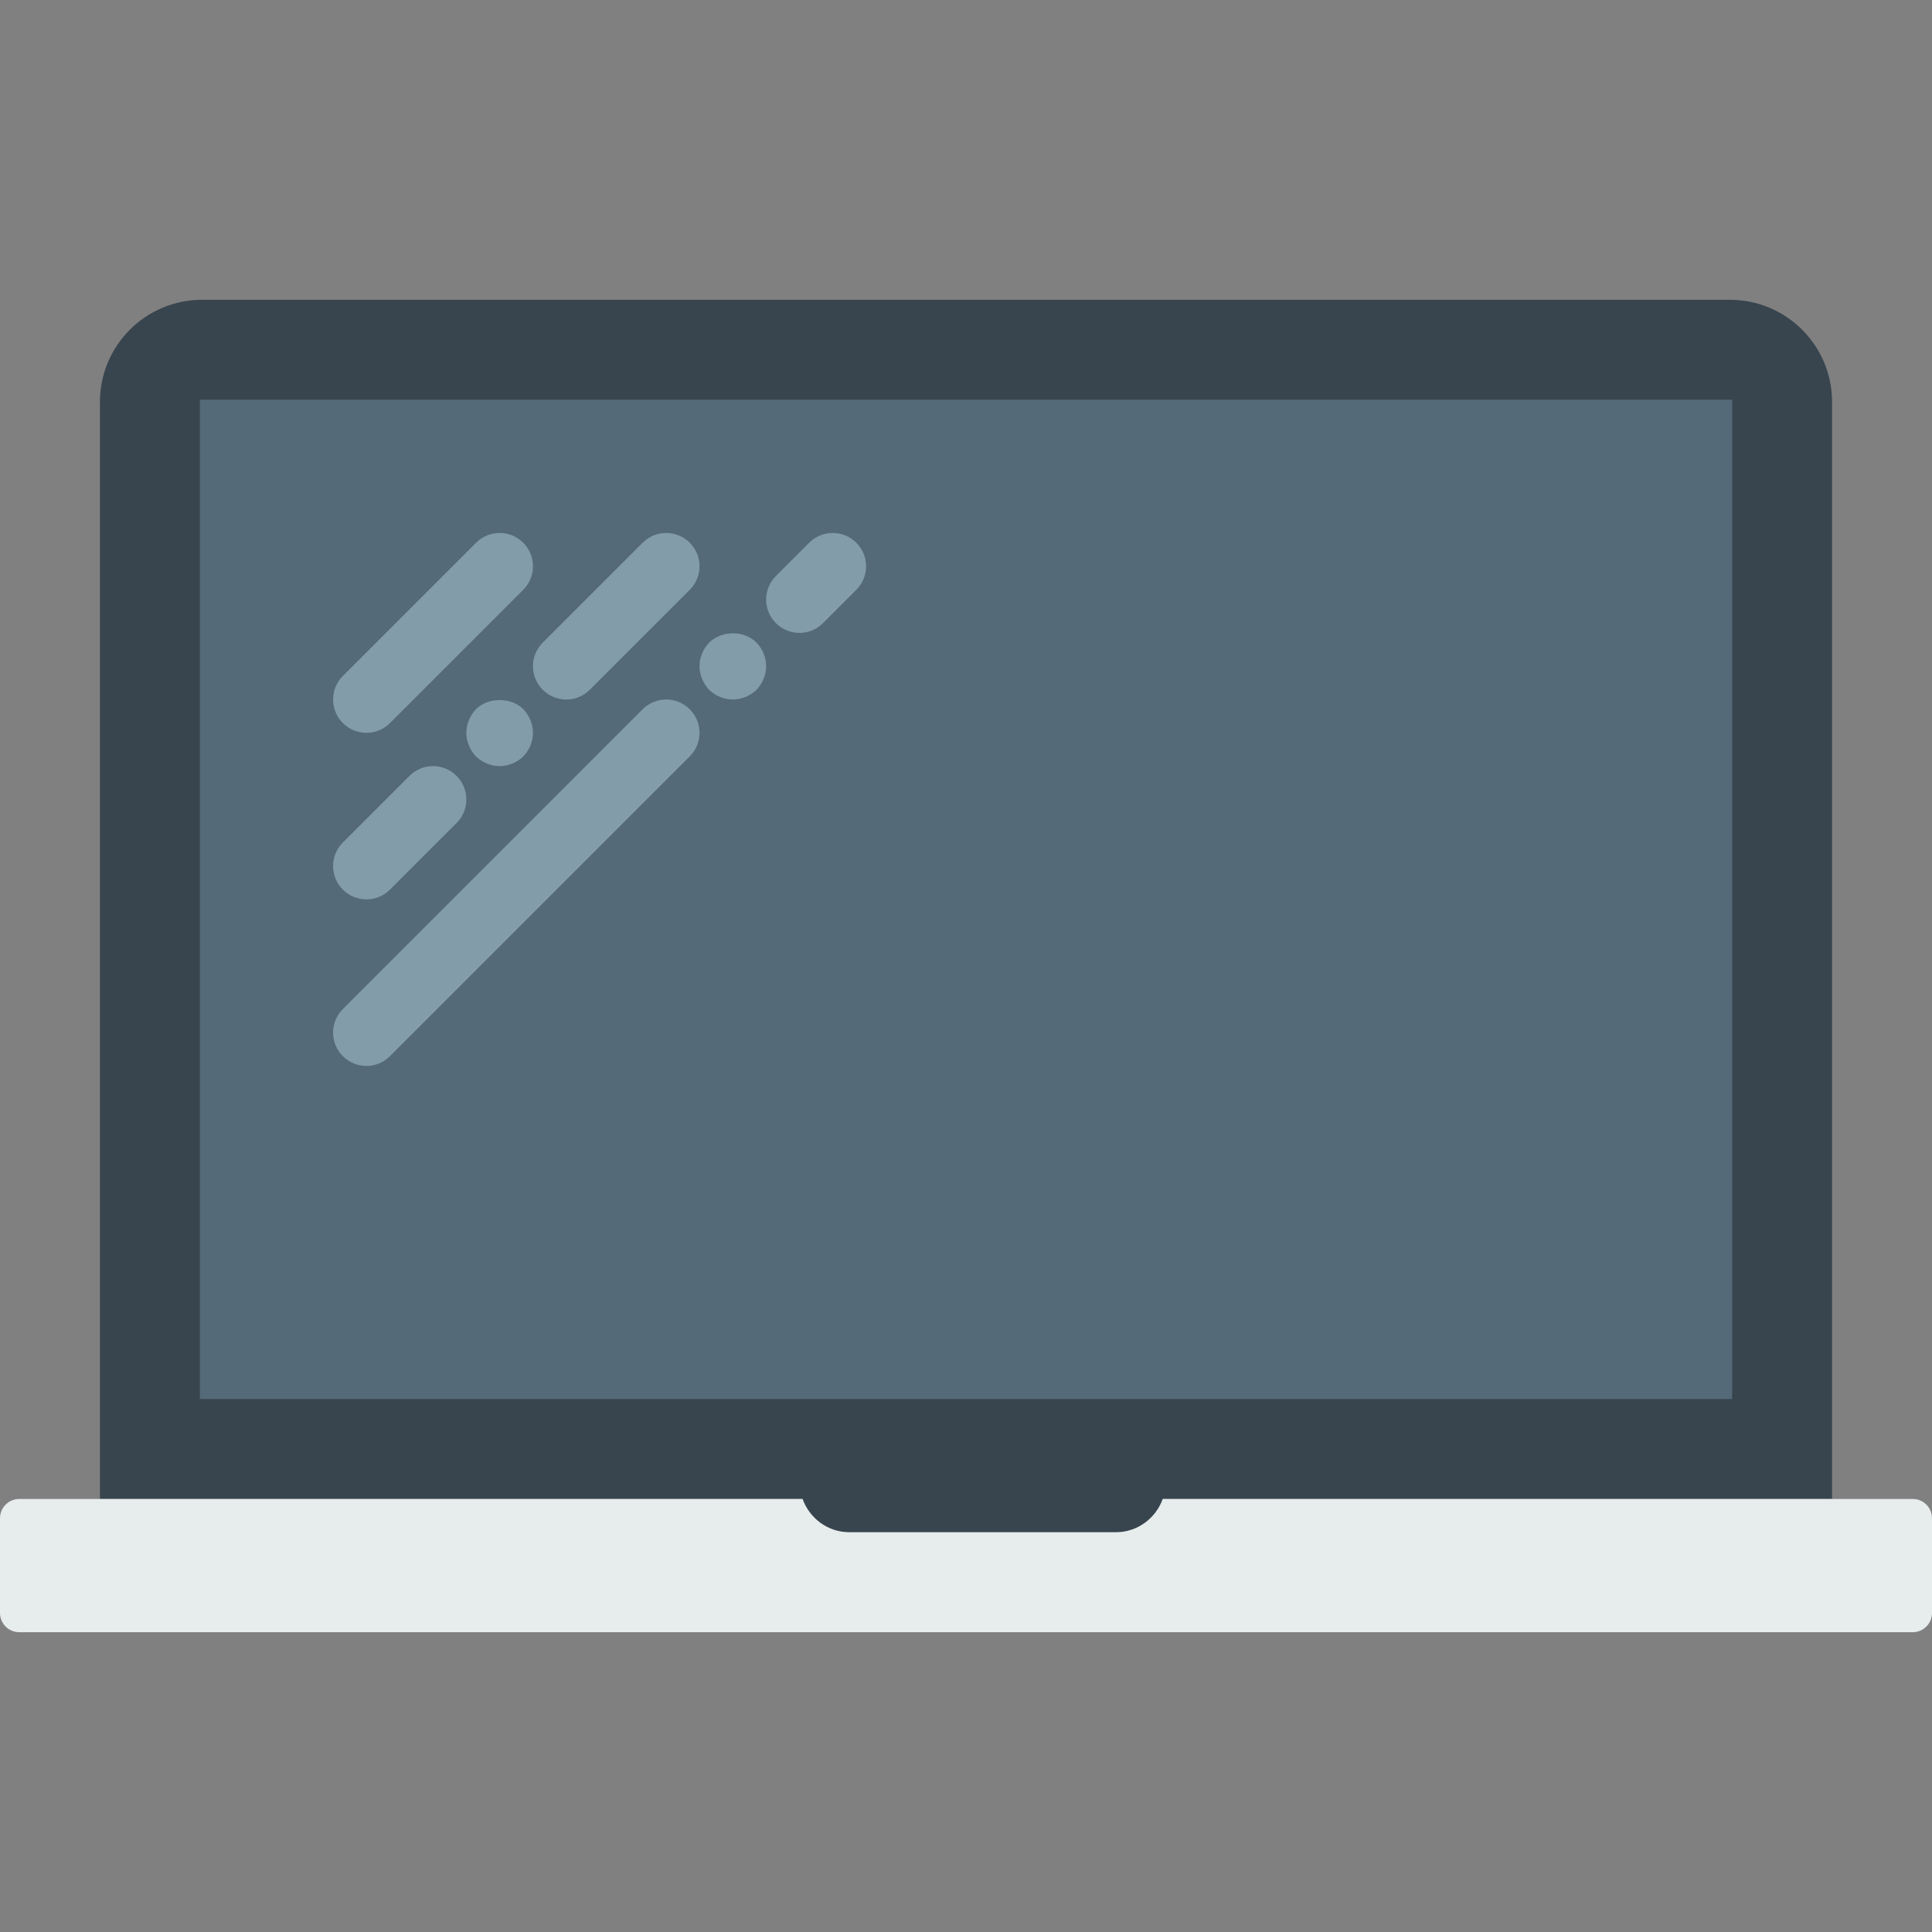<?xml version="1.0"?>
<svg xmlns="http://www.w3.org/2000/svg" xmlns:xlink="http://www.w3.org/1999/xlink" version="1.1" id="Capa_1" x="0px" y="0px" viewBox="0 0 58 58" style="enable-background:new 0 0 58 58;" xml:space="preserve" width="512px" height="512px" class=""><rect x="0" y="0" width="58" height="58" fill="#808080" stroke="none"/><g><path style="fill:#38454F;" d="M24.093,45c0.208,0.58,0.758,1,1.407,1h8c0.649,0,1.2-0.42,1.407-1H55V12.067  C55,10.373,53.627,9,51.933,9H6.067C4.373,9,3,10.373,3,12.067V45H24.093z" data-original="#38454F"/><rect x="6" y="12" style="fill:#546A79;" width="46" height="30" data-original="#546A79" class=""/><g>
	<path style="fill:#839CAA;" d="M11,22c0.256,0,0.512-0.098,0.707-0.293l4-4c0.391-0.391,0.391-1.023,0-1.414s-1.023-0.391-1.414,0   l-4,4c-0.391,0.391-0.391,1.023,0,1.414C10.488,21.902,10.744,22,11,22z" data-original="#839CAA"/>
	<path style="fill:#839CAA;" d="M11,27c0.256,0,0.512-0.098,0.707-0.293l2-2c0.391-0.391,0.391-1.023,0-1.414s-1.023-0.391-1.414,0   l-2,2c-0.391,0.391-0.391,1.023,0,1.414C10.488,26.902,10.744,27,11,27z" data-original="#839CAA"/>
	<path style="fill:#839CAA;" d="M14.29,21.29C14.109,21.48,14,21.74,14,22c0,0.26,0.109,0.52,0.29,0.71C14.479,22.89,14.74,23,15,23   s0.52-0.11,0.71-0.29C15.89,22.52,16,22.26,16,22c0-0.26-0.11-0.52-0.29-0.71C15.34,20.92,14.649,20.93,14.29,21.29z" data-original="#839CAA"/>
	<path style="fill:#839CAA;" d="M16.293,20.707C16.488,20.902,16.744,21,17,21s0.512-0.098,0.707-0.293l3-3   c0.391-0.391,0.391-1.023,0-1.414s-1.023-0.391-1.414,0l-3,3C15.902,19.684,15.902,20.316,16.293,20.707z" data-original="#839CAA"/>
	<path style="fill:#839CAA;" d="M19.293,21.293l-9,9c-0.391,0.391-0.391,1.023,0,1.414C10.488,31.902,10.744,32,11,32   s0.512-0.098,0.707-0.293l9-9c0.391-0.391,0.391-1.023,0-1.414S19.684,20.902,19.293,21.293z" data-original="#839CAA"/>
	<path style="fill:#839CAA;" d="M21.29,19.29C21.109,19.48,21,19.74,21,20c0,0.26,0.109,0.52,0.29,0.71C21.479,20.89,21.74,21,22,21   s0.52-0.11,0.71-0.29C22.89,20.52,23,20.26,23,20c0-0.27-0.11-0.52-0.29-0.71C22.34,18.92,21.67,18.92,21.29,19.29z" data-original="#839CAA"/>
	<path style="fill:#839CAA;" d="M25.707,16.293c-0.391-0.391-1.023-0.391-1.414,0l-1,1c-0.391,0.391-0.391,1.023,0,1.414   C23.488,18.902,23.744,19,24,19s0.512-0.098,0.707-0.293l1-1C26.098,17.316,26.098,16.684,25.707,16.293z" data-original="#839CAA"/>
</g><path style="fill:#E7ECED" d="M34.907,45c-0.208,0.58-0.758,1-1.407,1h-8c-0.649,0-1.2-0.42-1.407-1H0.578  C0.259,45,0,45.259,0,45.578v2.844C0,48.741,0.259,49,0.578,49h56.844C57.741,49,58,48.741,58,48.422v-2.844  C58,45.259,57.741,45,57.422,45H34.907z" data-original="#AFB6BB" class="active-path" data-old_color="#HTTPS:"/></g> </svg>
